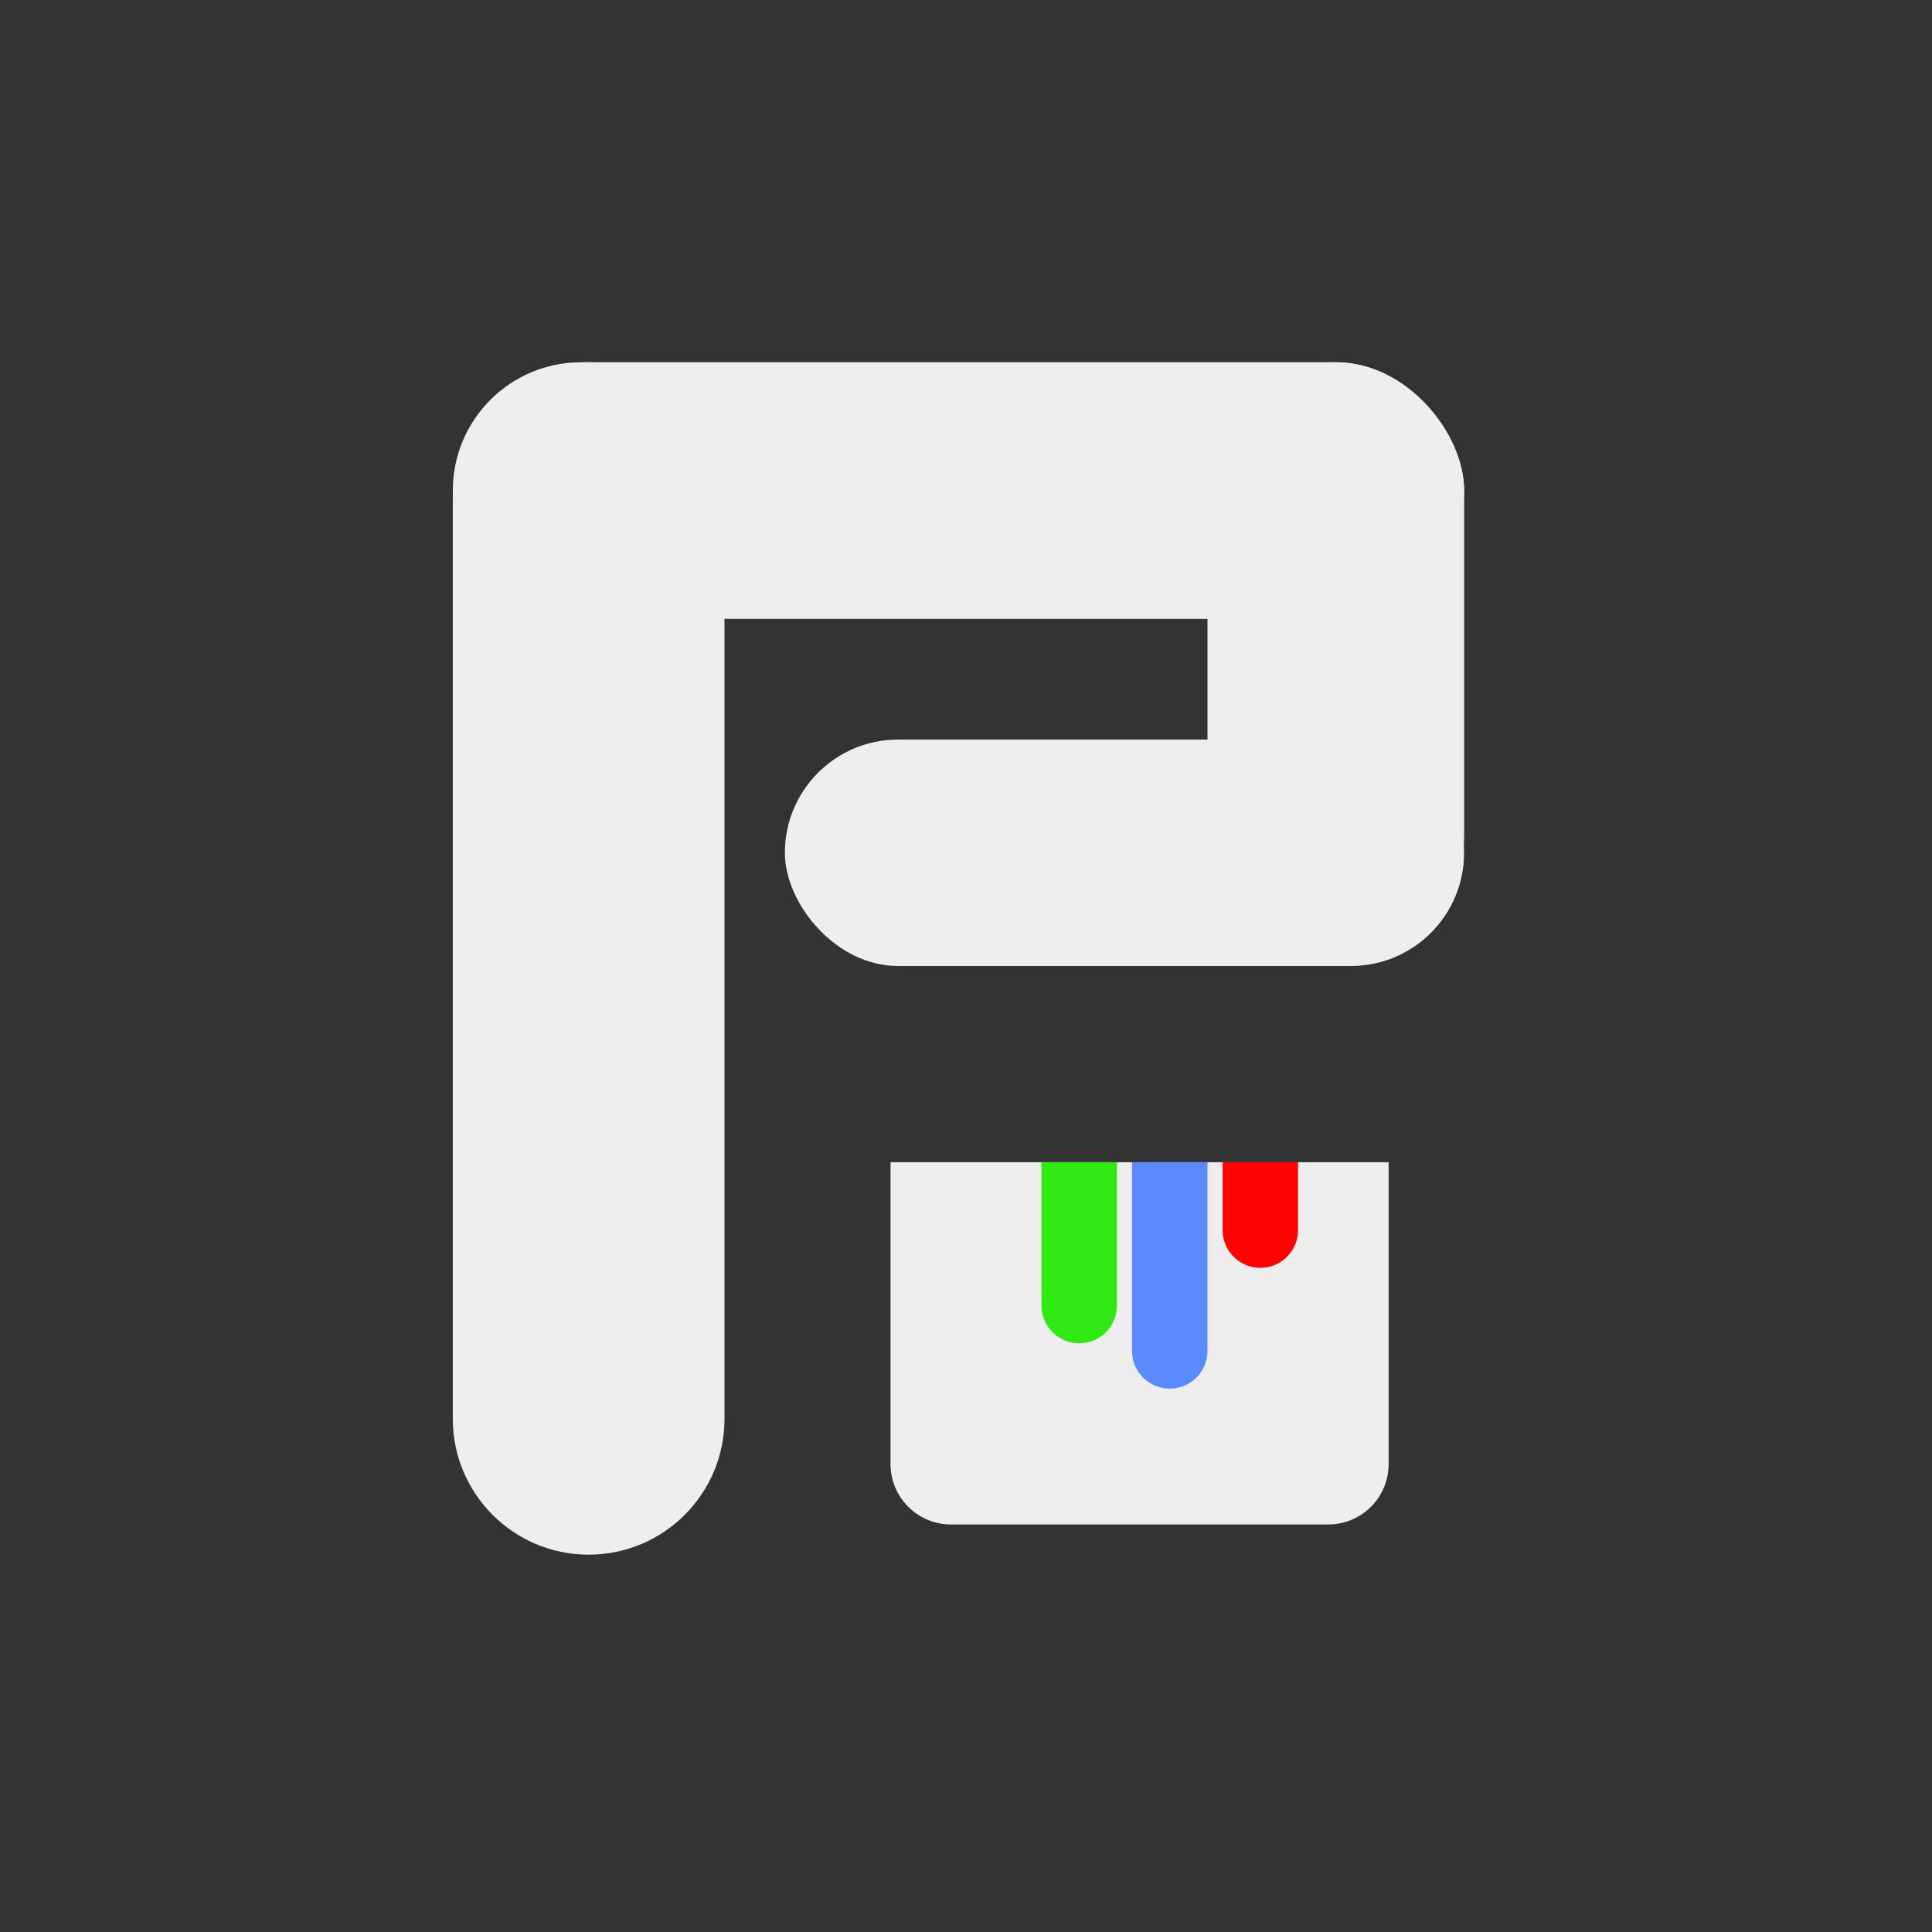 <svg width="128" height="128" viewBox="0 0 128 128" fill="none" xmlns="http://www.w3.org/2000/svg">
<rect x="0" y="0" width="128" height="128" fill="#333333" stroke="none"/>
<rect x="80" y="24" width="17" height="40" rx="8.5" fill="#EEEEEE"/>
<rect x="52" y="49" width="45" height="15" rx="7.5" fill="#EEEEEE"/>
<rect x="30" y="24" width="67" height="17" rx="8.5" fill="#EEEEEE"/>
<path d="M30 33C30 28.029 34.029 24 39 24C43.971 24 48 28.029 48 33V94C48 98.971 43.971 103 39 103C34.029 103 30 98.971 30 94V33Z" fill="#EEEEEE"/>
<path d="M59 77H92V97C92 99.209 90.209 101 88 101H63C60.791 101 59 99.209 59 97V77Z" fill="#EEEEEE"/>
<path d="M69 77H74V86.5C74 87.881 72.881 89 71.5 89C70.119 89 69 87.881 69 86.5V77Z" fill="#31EA13"/>
<path d="M75 77H80V89.5C80 90.881 78.881 92 77.5 92C76.119 92 75 90.881 75 89.5V77Z" fill="#5B89FF"/>
<path d="M81 77H86V81.5C86 82.881 84.881 84 83.5 84C82.119 84 81 82.881 81 81.5V77Z" fill="#FF0303"/>
</svg>
